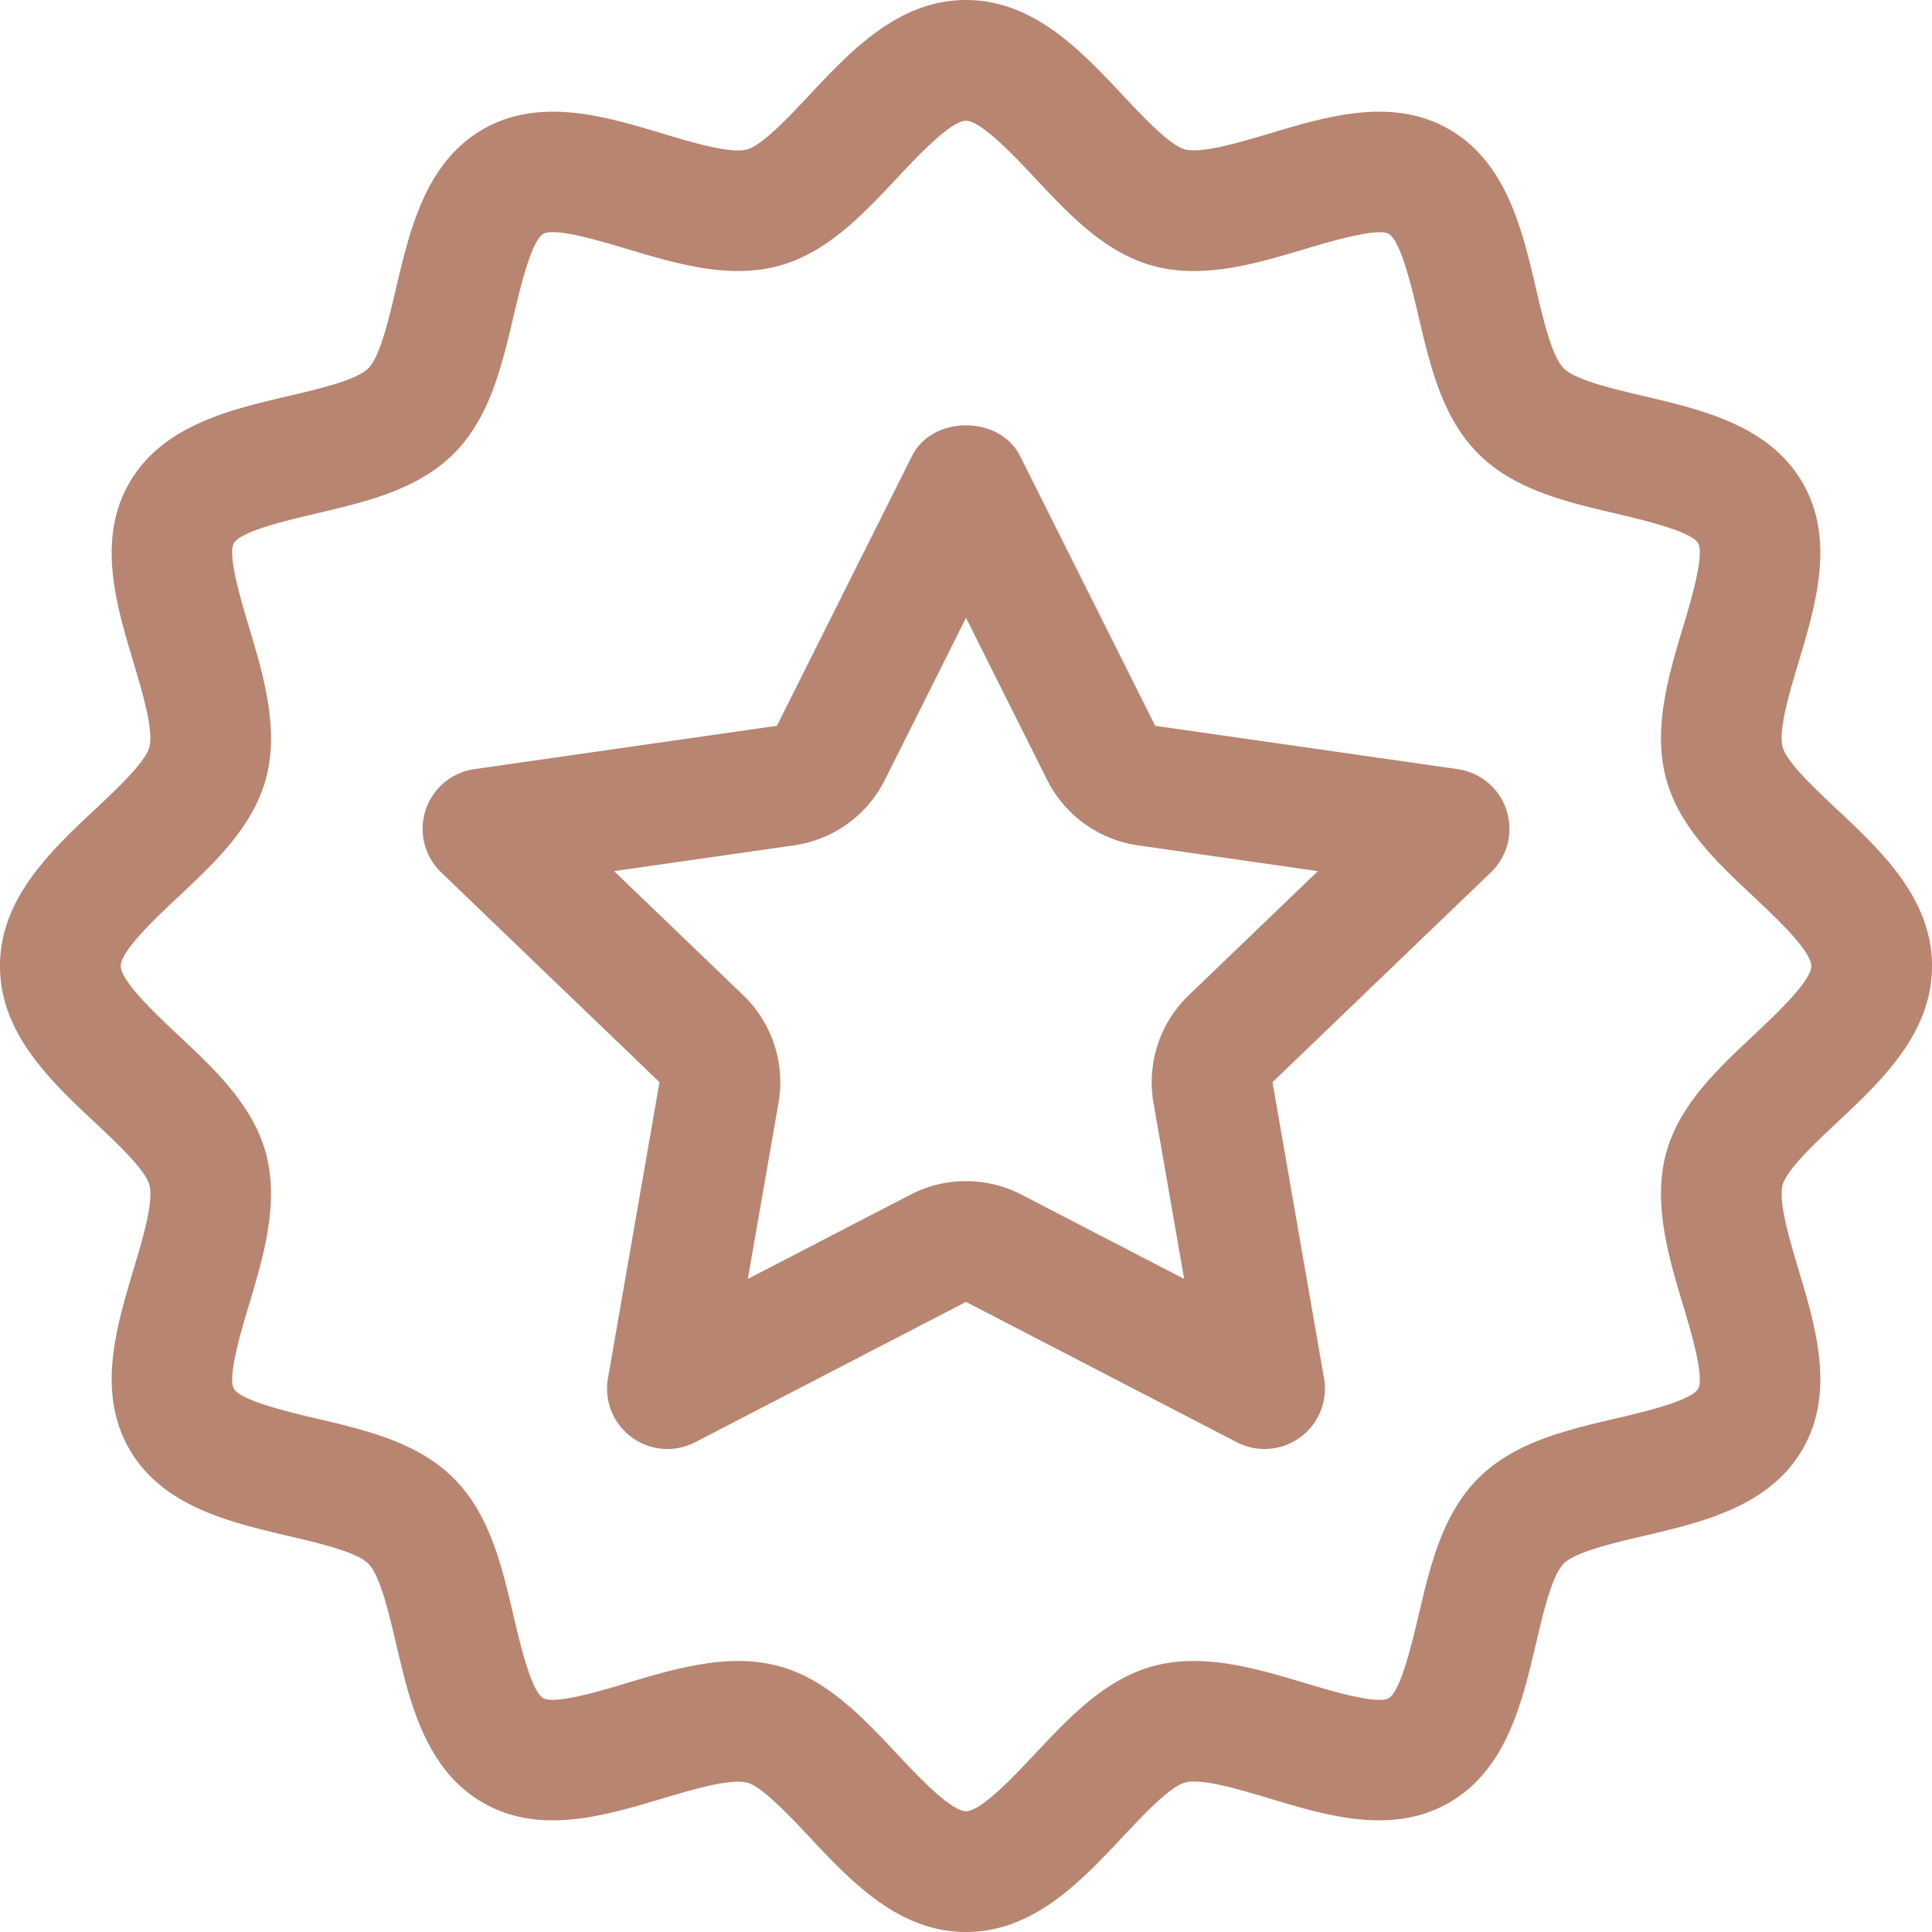 <svg width="108" height="108" fill="none" xmlns="http://www.w3.org/2000/svg"><path d="M54 108c-3.773 0-6.428-2.832-8.767-5.326-1.107-1.179-2.624-2.798-3.464-3.022-.94-.246-3.053.383-4.752.889-3.213.962-6.865 2.061-10.025.228-3.203-1.853-4.08-5.589-4.852-8.89-.398-1.697-.893-3.813-1.55-4.468-.656-.657-2.772-1.151-4.471-1.55-3.296-.774-7.034-1.651-8.886-4.85-1.83-3.168-.74-6.813.227-10.03.508-1.694 1.141-3.807.89-4.745-.225-.844-1.843-2.36-3.023-3.468C2.832 60.428 0 57.773 0 54c0-3.773 2.832-6.428 5.326-8.767 1.18-1.107 2.798-2.624 3.022-3.464.25-.943-.383-3.056-.89-4.752-.965-3.216-2.056-6.861-.227-10.025 1.853-3.203 5.589-4.08 8.89-4.852 1.697-.398 3.813-.893 4.468-1.55.657-.656 1.151-2.772 1.55-4.471.774-3.296 1.651-7.034 4.85-8.886 3.178-1.833 6.82-.736 10.03.227 1.694.508 3.817 1.148 4.747.89.843-.225 2.359-1.843 3.467-3.023C47.573 2.832 50.227 0 54 0c3.773 0 6.428 2.832 8.767 5.326 1.107 1.18 2.624 2.798 3.464 3.022.94.246 3.053-.383 4.752-.89 3.216-.961 6.871-2.056 10.025-.227 3.203 1.853 4.08 5.589 4.852 8.89.398 1.697.893 3.813 1.55 4.468.656.657 2.772 1.151 4.471 1.55 3.296.774 7.034 1.651 8.886 4.85 1.83 3.168.74 6.813-.227 10.03-.508 1.694-1.141 3.807-.89 4.745.225.844 1.843 2.36 3.023 3.468C105.168 47.572 108 50.227 108 54c0 3.773-2.832 6.428-5.326 8.767-1.179 1.107-2.798 2.624-3.022 3.464-.25.943.383 3.056.889 4.752.966 3.216 2.057 6.861.228 10.025-1.853 3.203-5.589 4.08-8.89 4.852-1.697.398-3.813.893-4.468 1.55-.657.656-1.151 2.772-1.55 4.471-.774 3.296-1.651 7.034-4.85 8.886-3.175 1.836-6.82.736-10.03-.227-1.694-.508-3.817-1.148-4.745-.89-.844.225-2.36 1.843-3.468 3.023C60.428 105.168 57.773 108 54 108zM41.268 92.851a8.65 8.65 0 012.244.28c2.7.723 4.703 2.857 6.642 4.925 1.12 1.193 2.995 3.194 3.846 3.194.85 0 2.725-2.001 3.846-3.194 1.937-2.068 3.942-4.202 6.645-4.925 2.785-.75 5.788.152 8.428.944 1.424.425 4.08 1.235 4.713.85.671-.388 1.31-3.118 1.657-4.585.656-2.794 1.331-5.688 3.348-7.701 2.013-2.017 4.907-2.694 7.702-3.348 1.569-.37 4.195-.983 4.588-1.66.37-.637-.425-3.287-.854-4.707-.791-2.646-1.69-5.643-.943-8.434.722-2.7 2.857-4.704 4.924-6.642 1.195-1.123 3.196-2.998 3.196-3.848 0-.85-2.001-2.725-3.194-3.846-2.068-1.937-4.202-3.942-4.925-6.645-.747-2.788.152-5.785.944-8.428.428-1.424 1.223-4.07.85-4.713-.388-.671-3.118-1.31-4.585-1.657-2.794-.656-5.688-1.331-7.701-3.348-2.017-2.013-2.694-4.907-3.348-7.702-.37-1.569-.983-4.195-1.66-4.588-.63-.36-3.28.429-4.707.854-2.643.791-5.64 1.694-8.434.943-2.7-.722-4.704-2.857-6.642-4.924C56.724 8.751 54.85 6.75 54 6.75c-.85 0-2.725 2.001-3.846 3.194-1.937 2.068-3.942 4.202-6.645 4.925-2.785.75-5.788-.152-8.428-.944-1.424-.425-4.073-1.23-4.713-.85-.671.388-1.31 3.118-1.657 4.585-.656 2.794-1.331 5.688-3.348 7.701-2.013 2.017-4.907 2.694-7.702 3.348-1.569.37-4.195.983-4.588 1.66-.37.637.425 3.287.854 4.707.791 2.646 1.69 5.643.943 8.434-.722 2.7-2.857 4.704-4.924 6.643C8.751 51.275 6.75 53.15 6.75 54c0 .85 2.001 2.725 3.194 3.846 2.068 1.937 4.202 3.942 4.925 6.645.747 2.788-.152 5.785-.944 8.428-.428 1.424-1.223 4.07-.85 4.713.388.671 3.118 1.31 4.585 1.657 2.794.656 5.688 1.331 7.701 3.348 2.017 2.013 2.694 4.907 3.348 7.702.37 1.569.983 4.195 1.66 4.588.64.37 3.283-.425 4.707-.854 1.95-.582 4.086-1.222 6.192-1.222zM70.688 81c-.53 0-1.065-.125-1.553-.38L54 72.777 38.865 80.62a3.374 3.374 0 01-4.879-3.576l2.88-16.549L24.664 48.77a3.373 3.373 0 011.858-5.775l16.908-2.423 7.552-15.085c1.148-2.281 4.89-2.281 6.038 0l7.555 15.085 16.905 2.423a3.371 3.371 0 011.858 5.775L71.133 60.495l2.88 16.55A3.374 3.374 0 0170.689 81zm-36.36-32.304l7.213 6.934a6.74 6.74 0 011.978 6.021l-1.715 9.842 9.091-4.71a6.748 6.748 0 016.21 0l9.09 4.71-1.714-9.838a6.747 6.747 0 011.978-6.028l7.214-6.93-10.06-1.442a6.746 6.746 0 01-5.079-3.662L54 34.538l-4.536 9.06a6.75 6.75 0 01-5.083 3.659l-10.054 1.44z" fill="#B88571"/></svg>